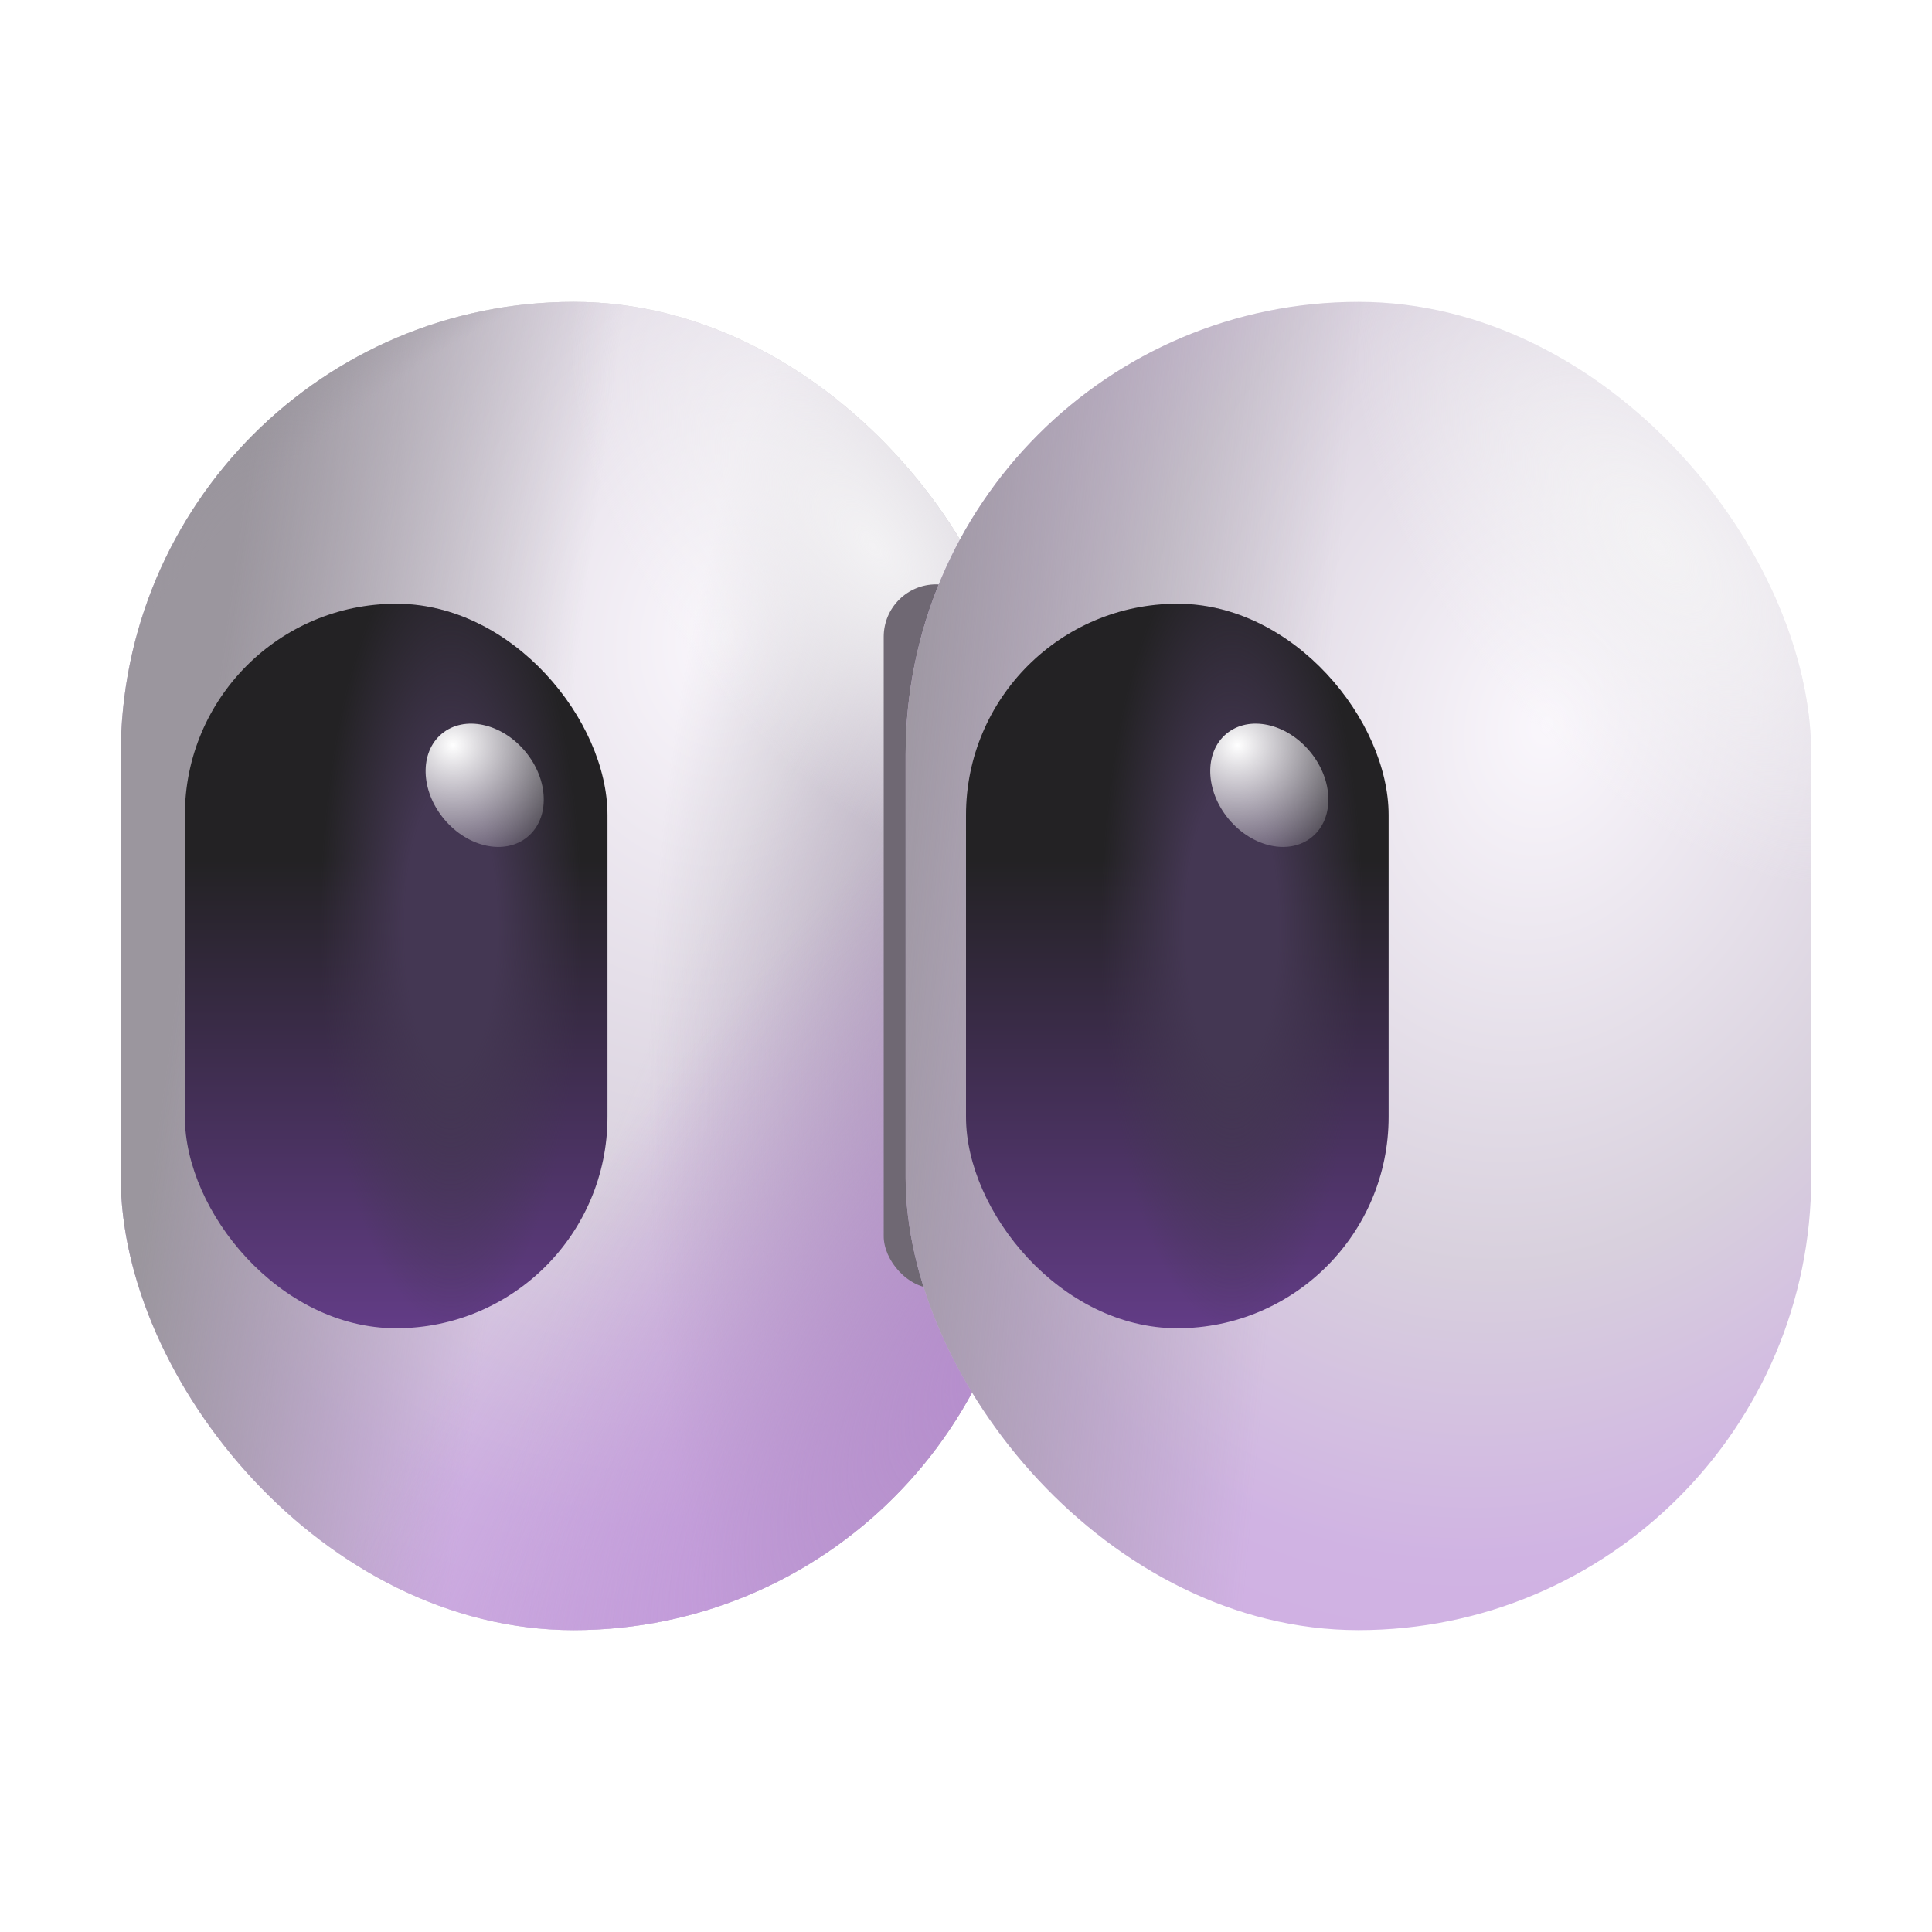 <svg width="32" height="32" viewBox="0 0 32 32" fill="none" xmlns="http://www.w3.org/2000/svg">
<rect x="2" y="5" width="15" height="22" rx="7.5" fill="#D3D3D3"/>
<rect x="2" y="5" width="15" height="22" rx="7.5" fill="url(#paint0_radial_715_15546)"/>
<rect x="2" y="5" width="15" height="22" rx="7.5" fill="url(#paint1_linear_715_15546)"/>
<rect x="2" y="5" width="15" height="22" rx="7.5" fill="url(#paint2_radial_715_15546)"/>
<rect x="2" y="5" width="15" height="22" rx="7.5" fill="url(#paint3_radial_715_15546)"/>
<rect x="2" y="5" width="15" height="22" rx="7.5" fill="url(#paint4_radial_715_15546)"/>
<rect x="2" y="5" width="15" height="22" rx="7.5" fill="url(#paint5_radial_715_15546)"/>
<rect x="2" y="5" width="15" height="22" rx="7.5" fill="url(#paint6_radial_715_15546)"/>
<g filter="url(#filter0_f_715_15546)">
<rect x="14.637" y="9.679" width="1.736" height="11.666" rx="0.868" fill="#6F6873"/>
</g>
<rect x="15" y="5" width="15" height="22" rx="7.5" fill="url(#paint7_radial_715_15546)"/>
<rect x="15" y="5" width="15" height="22" rx="7.5" fill="url(#paint8_linear_715_15546)"/>
<rect x="15" y="5" width="15" height="22" rx="7.5" fill="url(#paint9_radial_715_15546)"/>
<rect x="16" y="10" width="7" height="12" rx="3.5" fill="url(#paint10_linear_715_15546)"/>
<rect x="16" y="10" width="7" height="12" rx="3.5" fill="url(#paint11_radial_715_15546)"/>
<rect x="3.062" y="10" width="7" height="12" rx="3.5" fill="url(#paint12_linear_715_15546)"/>
<rect x="3.062" y="10" width="7" height="12" rx="3.5" fill="url(#paint13_radial_715_15546)"/>
<ellipse cx="8.028" cy="13.007" rx="0.875" ry="1.111" transform="rotate(-39.774 8.028 13.007)" fill="url(#paint14_radial_715_15546)"/>
<ellipse cx="21.024" cy="13.007" rx="0.875" ry="1.111" transform="rotate(-39.774 21.024 13.007)" fill="url(#paint15_radial_715_15546)"/>
<defs>
<filter id="filter0_f_715_15546" x="13.437" y="8.479" width="4.136" height="14.066" filterUnits="userSpaceOnUse" color-interpolation-filters="sRGB">
<feFlood flood-opacity="0" result="BackgroundImageFix"/>
<feBlend mode="normal" in="SourceGraphic" in2="BackgroundImageFix" result="shape"/>
<feGaussianBlur stdDeviation="0.6" result="effect1_foregroundBlur_715_15546"/>
</filter>
<radialGradient id="paint0_radial_715_15546" cx="0" cy="0" r="1" gradientUnits="userSpaceOnUse" gradientTransform="translate(12.031 10.5) rotate(101.077) scale(21.144 16.351)">
<stop stop-color="#FAF7FC"/>
<stop offset="0.457" stop-color="#D8D0DD"/>
<stop offset="0.708" stop-color="#D0B3E3"/>
<stop offset="1" stop-color="#CFABE4"/>
</radialGradient>
<linearGradient id="paint1_linear_715_15546" x1="-1.156" y1="17.625" x2="8.483" y2="18.931" gradientUnits="userSpaceOnUse">
<stop offset="0.399" stop-color="#9B969E"/>
<stop offset="1" stop-color="#9A959E" stop-opacity="0"/>
</linearGradient>
<radialGradient id="paint2_radial_715_15546" cx="0" cy="0" r="1" gradientUnits="userSpaceOnUse" gradientTransform="translate(15.885 20.541) rotate(-133.794) scale(20.063 21.716)">
<stop offset="0.844" stop-color="#9A959E" stop-opacity="0"/>
<stop offset="0.949" stop-color="#949296"/>
</radialGradient>
<radialGradient id="paint3_radial_715_15546" cx="0" cy="0" r="1" gradientUnits="userSpaceOnUse" gradientTransform="translate(19.103 19.575) rotate(-155.387) scale(8.584 20.872)">
<stop offset="0.022" stop-color="#D1AFE5"/>
<stop offset="1" stop-color="#D1AFE5" stop-opacity="0"/>
</radialGradient>
<radialGradient id="paint4_radial_715_15546" cx="0" cy="0" r="1" gradientUnits="userSpaceOnUse" gradientTransform="translate(16.287 18.207) rotate(-180) scale(5.551 15.769)">
<stop stop-color="#ABA5B0"/>
<stop offset="1" stop-color="#ABA5B0" stop-opacity="0"/>
</radialGradient>
<radialGradient id="paint5_radial_715_15546" cx="0" cy="0" r="1" gradientUnits="userSpaceOnUse" gradientTransform="translate(18.781 20.46) rotate(-137.153) scale(7.572 20.862)">
<stop stop-color="#B689D0"/>
<stop offset="1" stop-color="#B689D0" stop-opacity="0"/>
</radialGradient>
<radialGradient id="paint6_radial_715_15546" cx="0" cy="0" r="1" gradientUnits="userSpaceOnUse" gradientTransform="translate(14.458 9.069) rotate(140.964) scale(3.515 6.686)">
<stop stop-color="#F3F2F4"/>
<stop offset="1" stop-color="#F3F2F4" stop-opacity="0"/>
</radialGradient>
<radialGradient id="paint7_radial_715_15546" cx="0" cy="0" r="1" gradientUnits="userSpaceOnUse" gradientTransform="translate(25.594 12) rotate(103.51) scale(19.798 15.31)">
<stop stop-color="#FAF7FC"/>
<stop offset="0.457" stop-color="#D8D0DD"/>
<stop offset="0.708" stop-color="#D0B3E3"/>
<stop offset="1" stop-color="#CFABE4"/>
</radialGradient>
<linearGradient id="paint8_linear_715_15546" x1="11.844" y1="17.625" x2="21.344" y2="18.5" gradientUnits="userSpaceOnUse">
<stop offset="0.212" stop-color="#9B969E"/>
<stop offset="1" stop-color="#9A959E" stop-opacity="0"/>
</linearGradient>
<radialGradient id="paint9_radial_715_15546" cx="0" cy="0" r="1" gradientUnits="userSpaceOnUse" gradientTransform="translate(27.458 9.069) rotate(140.964) scale(3.515 6.686)">
<stop stop-color="#F3F2F4"/>
<stop offset="1" stop-color="#F3F2F4" stop-opacity="0"/>
</radialGradient>
<linearGradient id="paint10_linear_715_15546" x1="19.5" y1="10" x2="19.5" y2="22" gradientUnits="userSpaceOnUse">
<stop offset="0.354" stop-color="#232224"/>
<stop offset="1" stop-color="#623C86"/>
</linearGradient>
<radialGradient id="paint11_radial_715_15546" cx="0" cy="0" r="1" gradientUnits="userSpaceOnUse" gradientTransform="translate(20.406 15.375) rotate(90) scale(6.625 2.174)">
<stop offset="0.354" stop-color="#443753"/>
<stop offset="1" stop-color="#433750" stop-opacity="0"/>
</radialGradient>
<linearGradient id="paint12_linear_715_15546" x1="6.562" y1="10" x2="6.562" y2="22" gradientUnits="userSpaceOnUse">
<stop offset="0.354" stop-color="#232224"/>
<stop offset="1" stop-color="#623C86"/>
</linearGradient>
<radialGradient id="paint13_radial_715_15546" cx="0" cy="0" r="1" gradientUnits="userSpaceOnUse" gradientTransform="translate(7.469 15.375) rotate(90) scale(6.625 2.174)">
<stop offset="0.354" stop-color="#443753"/>
<stop offset="1" stop-color="#433750" stop-opacity="0"/>
</radialGradient>
<radialGradient id="paint14_radial_715_15546" cx="0" cy="0" r="1" gradientUnits="userSpaceOnUse" gradientTransform="translate(8.047 12.16) rotate(127.514) scale(2.377 2.501)">
<stop stop-color="white"/>
<stop offset="1" stop-color="#F4F4F4" stop-opacity="0"/>
</radialGradient>
<radialGradient id="paint15_radial_715_15546" cx="0" cy="0" r="1" gradientUnits="userSpaceOnUse" gradientTransform="translate(21.043 12.16) rotate(127.514) scale(2.377 2.501)">
<stop stop-color="white"/>
<stop offset="1" stop-color="#F4F4F4" stop-opacity="0"/>
</radialGradient>
</defs>
</svg>

